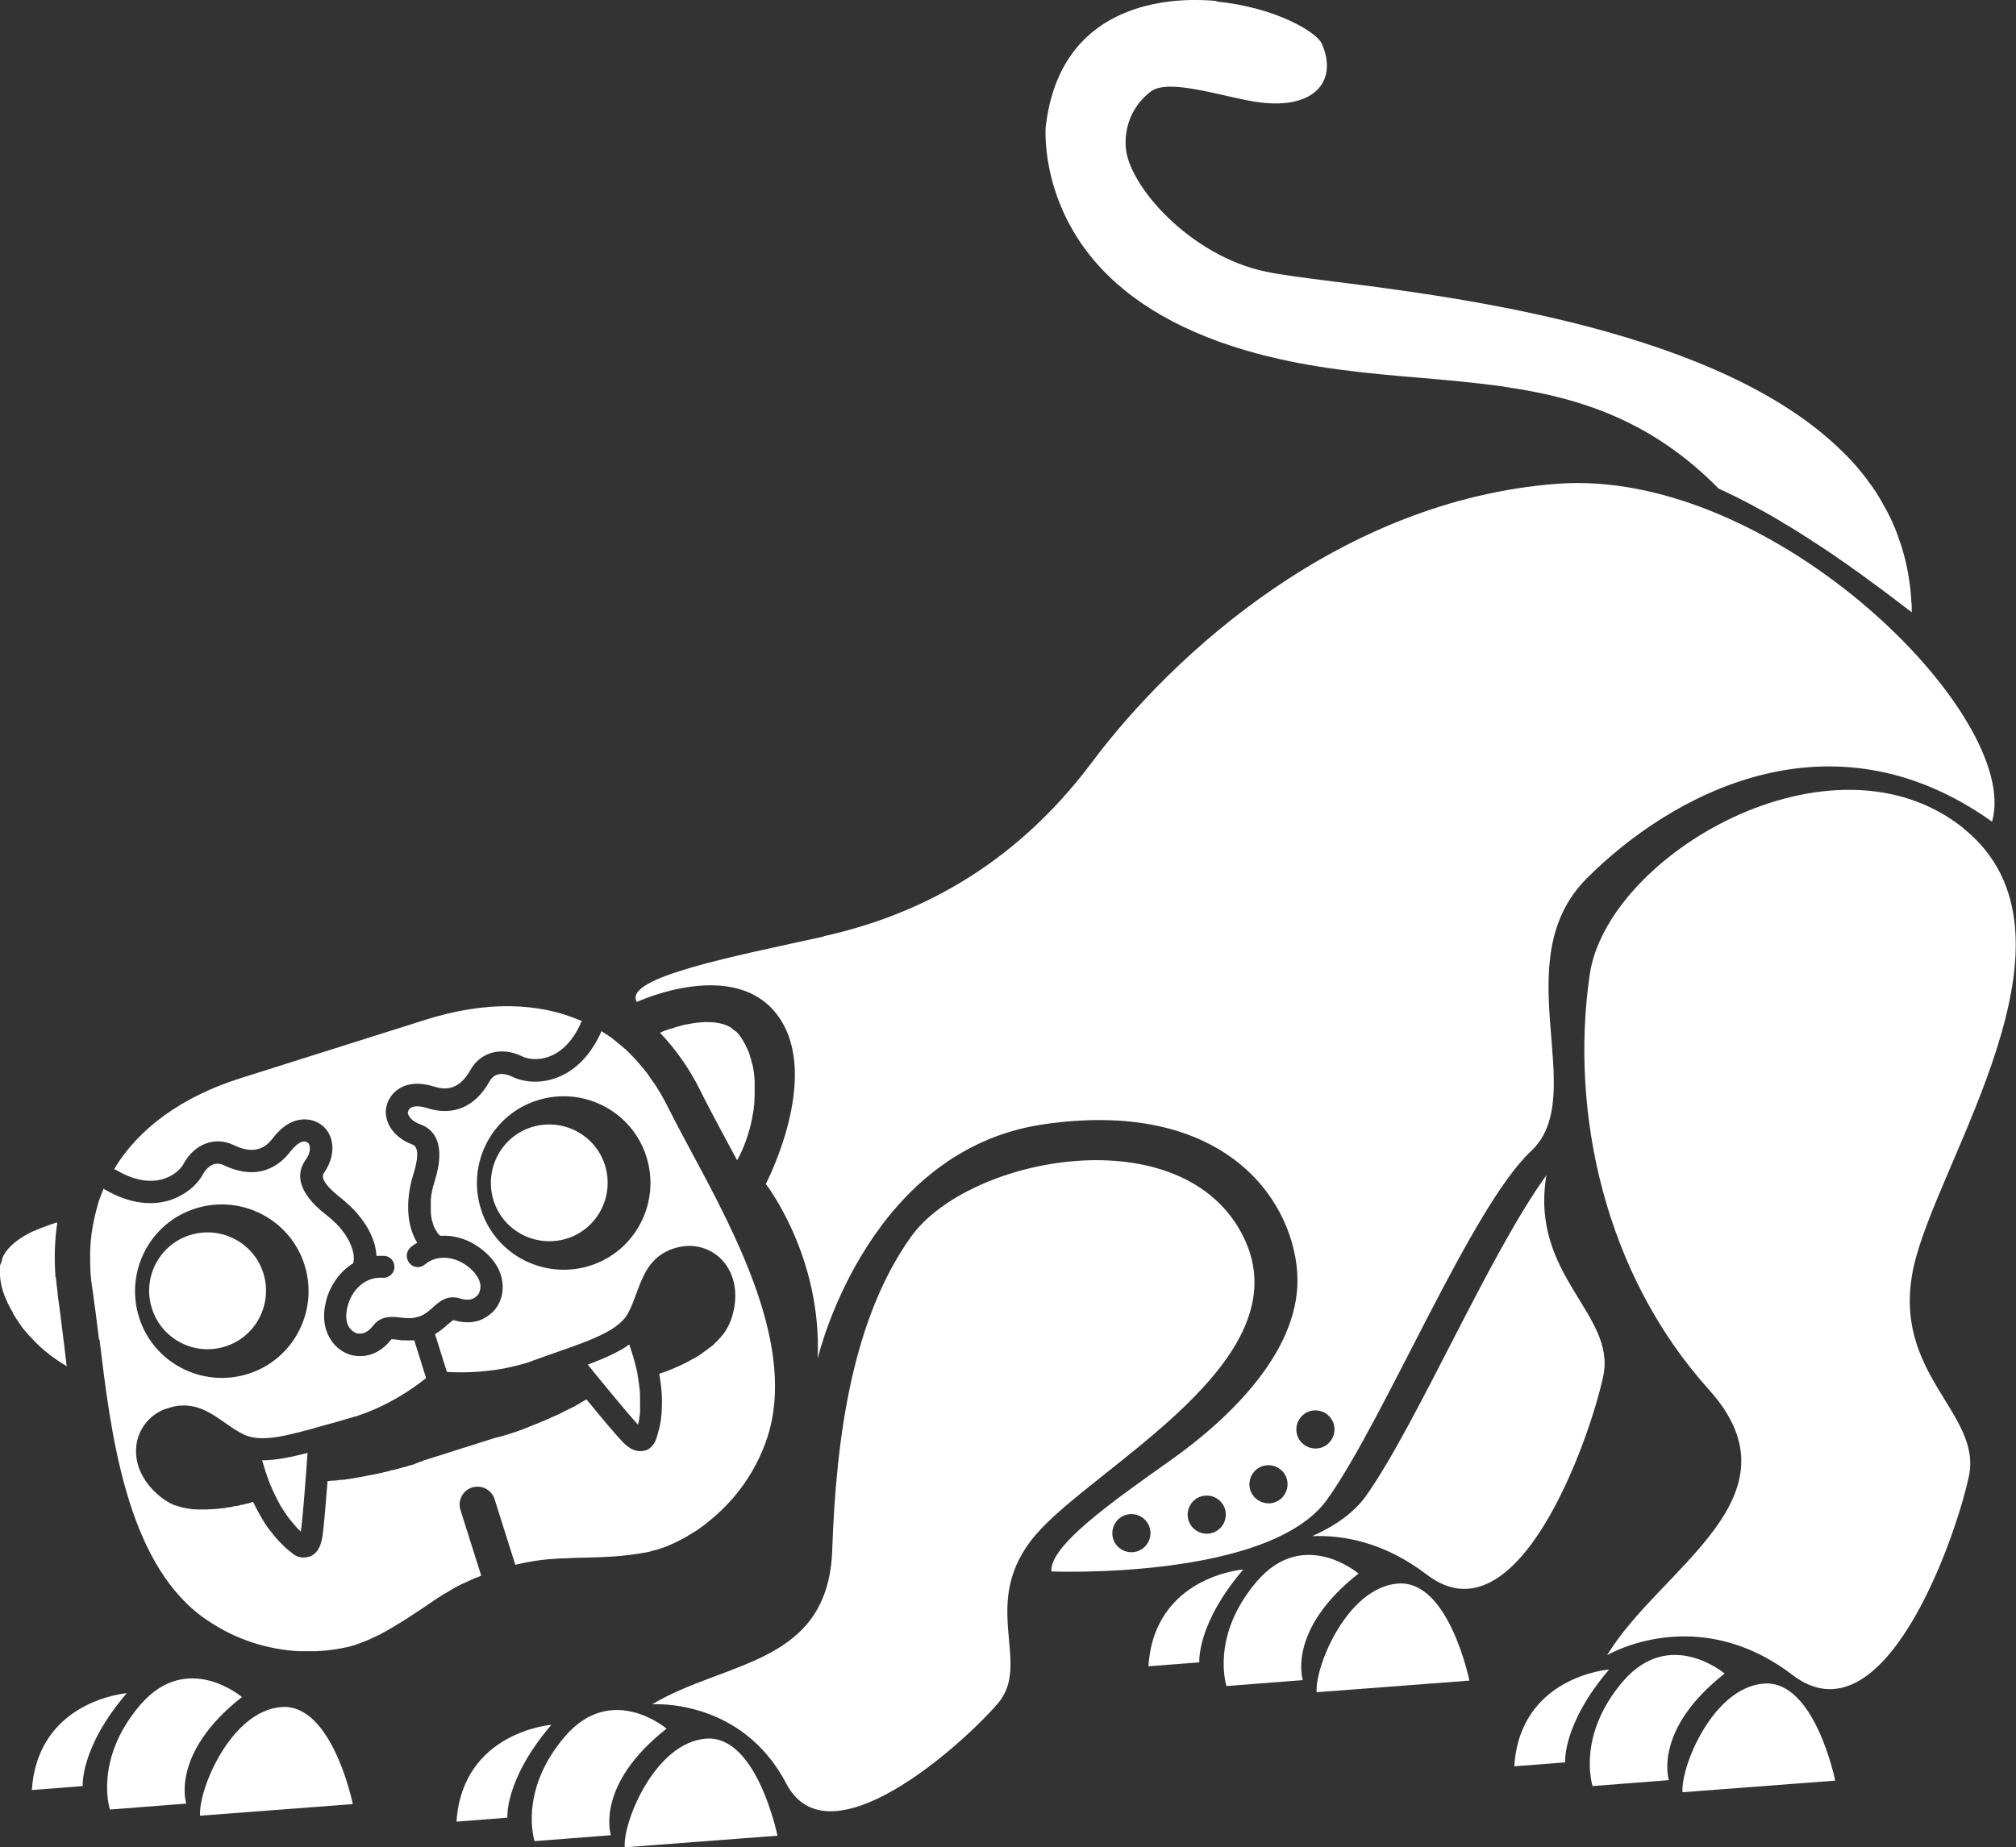 <?xml version="1.0" encoding="UTF-8"?>
<svg id="b" data-name="圖層 2" xmlns="http://www.w3.org/2000/svg" width="81.61" height="74.79" viewBox="0 0 81.61 74.79">
  <rect x="0" y="0" width="81.61" height="74.79" fill="#333333" stroke="none"/>
  <defs>
    <style>
      .d {
        fill: #fff;
      }
    </style>
  </defs>
  <g id="c" data-name="圖層 2">
    <g>
      <path class="d" d="M49.25,.04c-1.33-.13-5.43-.19-6.64,3.74-.13,.41-.22,.86-.28,1.36,0,.02-.23,2.84,1.98,5.43,1.46,1.71,3.68,2.97,6.59,3.75,2.29,.61,4.49,.8,6.61,.98,1.08,.09,2.15,.19,3.2,.33,.08,.01,.17,.02,.25,.04l.13,.02c2.99,.45,5.83,1.4,8.48,4.09h0c.07,.04,.14,.07,.21,.1,.17,.08,.34,.16,.52,.25,.12,.06,.23,.12,.35,.18,.16,.08,.32,.17,.47,.25,.11,.06,.22,.12,.33,.18,.25,.14,.5,.28,.75,.44,.11,.06,.21,.13,.32,.19,.18,.11,.36,.22,.54,.34,.11,.07,.23,.14,.34,.22,.23,.15,.47,.3,.7,.46,.09,.06,.18,.12,.26,.18,.25,.17,.51,.35,.77,.54,.11,.07,.21,.15,.32,.23,.22,.16,.44,.32,.67,.49,.09,.07,.19,.14,.28,.21,.3,.23,.61,.46,.92,.7l.07,.05h0s0-.05,0-.07c0-.13,0-.26-.02-.39,0-.02,0-.04,0-.06-.05-.72-.17-1.41-.37-2.06-.01-.04-.02-.09-.04-.13-.03-.09-.06-.18-.09-.26-.02-.06-.04-.12-.06-.18-.03-.08-.06-.15-.09-.23-.03-.07-.06-.14-.09-.21-.03-.07-.06-.14-.09-.2-.04-.07-.07-.15-.11-.22-.03-.06-.06-.12-.1-.18-.04-.08-.09-.16-.13-.24-.03-.05-.06-.11-.09-.16-.05-.09-.11-.17-.16-.26-.03-.05-.06-.09-.09-.13-.06-.1-.13-.19-.2-.28-.02-.03-.05-.07-.07-.1-.08-.11-.17-.22-.25-.32-.02-.02-.03-.04-.04-.05-.21-.26-.44-.51-.69-.75-4.96-4.94-15.53-6.27-20.61-6.91-1.19-.15-2.14-.27-2.75-.4-3.06-.63-5.59-3.49-5.68-5.06-.05-.87,.3-1.69,1.01-2.23,.7-.55,2.83,.18,4.18,.4,1.14,.19,2.03,.03,2.53-.44,.03-.03,.07-.06,.09-.09,.4-.45,.44-1.11,.13-1.81-.21-.47-1.86-1.47-4.27-1.71"/>
      <path class="d" d="M10.96,60.16s.01,.03,.02,.04c.03,.06,.05,.12,.08,.19l.05,.1s.04,.08,.06,.12c.04,.09,.09,.18,.14,.27l.02,.04c.03,.06,.07,.12,.11,.18l.02,.03c.11,.18,.24,.36,.38,.52,.01,.02,.03,.03,.04,.05,.04,.05,.08,.09,.12,.14,.05,.05,.09,.1,.14,.14l.04,.04c.08-.6,.21-2.31,.27-3.19-.69,.18-1.3,.3-1.84,.3,.08,.27,.19,.64,.35,1.04"/>
      <path class="d" d="M23.78,55.24c.56,.69,1.64,2.01,2.05,2.45,0-.03,.01-.06,.02-.08,.01-.06,.02-.12,.03-.18,0-.04,.01-.09,.02-.13,0-.05,.01-.1,.01-.15,0-.04,0-.09,0-.13,0-.08,0-.16,0-.24,0-.05,0-.1,0-.15,0-.04,0-.09,0-.13,0-.05,0-.1-.01-.15,0-.04,0-.08-.01-.11-.01-.1-.02-.2-.04-.3,0-.02,0-.04-.01-.07,0-.06-.02-.12-.03-.18,0-.02,0-.03,0-.05-.1-.48-.23-.9-.34-1.2-.44,.32-1.01,.56-1.68,.82"/>
      <path class="d" d="M2.26,51.71c.02,.2,.04,.4,.07,.61,0,.02,0,.05,0,.07,.09,.61,.17,1.29,.26,2.01,.04,.3,.07,.61,.11,.92h-.01s-.03-.03-.05-.04c-.09-.05-.18-.11-.27-.17-.03-.02-.06-.04-.09-.06-.07-.05-.14-.1-.21-.15-.03-.03-.07-.05-.1-.08-.07-.05-.13-.11-.2-.16-.03-.03-.06-.05-.09-.08-.07-.06-.13-.12-.19-.18-.03-.03-.05-.05-.08-.08-.07-.07-.13-.14-.2-.21-.02-.02-.04-.04-.06-.06-.08-.09-.15-.18-.23-.27h0c-.15-.21-.29-.42-.41-.63v-.03c-.07-.09-.11-.19-.16-.28,0-.02-.02-.04-.03-.06-.04-.08-.07-.17-.11-.25,0-.02-.02-.05-.03-.07-.03-.08-.05-.16-.08-.24,0-.02-.01-.05-.02-.07-.02-.08-.04-.16-.05-.24,0-.02,0-.04-.01-.06-.01-.09-.02-.18-.03-.27,0,0,0-.02,0-.03,0-.1,0-.2,.01-.29,0-.02,.01-.04,.02-.07,.04-.07,.06-.15,.07-.24h0c.15-.37,.49-.66,.88-.9l.04-.02s.09-.05,.14-.08l.06-.03c.07-.04,.14-.07,.22-.1,.03-.02,.07-.03,.1-.04,.04-.02,.07-.03,.11-.05,.06-.02,.11-.04,.17-.06,.03-.01,.07-.02,.1-.04,.05-.02,.09-.03,.14-.05,.03,0,.06-.02,.09-.03,.06-.02,.12-.04,.18-.05-.1,.67-.13,1.37-.08,2.1,0,.03,0,.07,0,.1"/>
      <path class="d" d="M30.46,43.1s.02,.07,.02,.1c.01,.08,.03,.16,.04,.23,0,.03,0,.07,.01,.1,0,.08,.02,.17,.02,.25,0,.03,0,.06,0,.1,0,.09,0,.18,0,.26,0,.03,0,.06,0,.09,0,.09,0,.19-.01,.28,0,.02,0,.05,0,.07,0,.1-.02,.2-.03,.3v.05c-.02,.11-.04,.21-.06,.32v.02c-.12,.6-.32,1.19-.61,1.71h0c-.19-.35-.37-.69-.55-1.02-.34-.64-.67-1.25-.94-1.8-.45-.91-1.01-1.69-1.64-2.35h.03s.1-.05,.15-.07c.03-.01,.06-.02,.09-.03,.04-.01,.08-.03,.12-.04,.03-.01,.07-.02,.1-.03,.04-.01,.08-.02,.12-.04,.07-.02,.14-.04,.22-.06l.07-.02c.05-.01,.11-.03,.16-.04h.03c.65-.14,1.35-.15,1.81,.14h0c.05,.06,.12,.11,.19,.15h0s.04,.03,.05,.05c.11,.12,.2,.26,.28,.41,.01,.02,.03,.04,.04,.07,.03,.06,.06,.13,.09,.19,.01,.03,.03,.06,.04,.09,.03,.07,.05,.14,.07,.21,0,.03,.02,.06,.03,.1,.02,.07,.04,.14,.05,.22"/>
      <path class="d" d="M4.03,54.24c.45,3.76,1.07,8.9,4.11,11.19,.17,.13,.35,.24,.52,.35,1.14,.71,2.35,1.02,3.44,1.08,.04,0,.07,0,.1,0,.09,0,.17,0,.26,0,.07,0,.14,0,.21,0,.04,0,.08,0,.12,0,.46-.02,.89-.08,1.27-.17,.02,0,.04,0,.05-.01,.07-.02,.14-.04,.21-.06,.02,0,.05-.01,.07-.02,.03,0,.05-.02,.08-.03,.05-.02,.09-.03,.14-.05,.1-.04,.19-.07,.28-.11h0s.09-.04,.13-.06c.06-.03,.12-.06,.18-.08,.04-.02,.07-.04,.1-.05,.06-.03,.13-.06,.19-.1,.06-.03,.12-.07,.18-.1,.03-.02,.06-.03,.09-.05,.45-.26,.85-.52,1.24-.78,.1-.07,.2-.13,.3-.2,.02-.02,.05-.03,.07-.05,.07-.05,.15-.1,.22-.15,.04-.03,.08-.05,.12-.08,.06-.04,.13-.08,.19-.12,.05-.03,.09-.06,.14-.08,.06-.04,.12-.07,.18-.11,.05-.03,.1-.06,.15-.09,.06-.03,.12-.07,.19-.1,.05-.03,.11-.06,.16-.08,.07-.03,.13-.06,.2-.09,.06-.03,.11-.05,.17-.08,.08-.04,.17-.07,.25-.1,.05-.02,.09-.04,.14-.06h0l-.84-2.66c-.12-.38,.09-.79,.47-.91h0c.38-.12,.79,.09,.91,.47l.84,2.66c.06-.02,.13-.03,.19-.04,.07-.02,.15-.04,.22-.05,.07-.01,.15-.03,.22-.04,.06-.01,.12-.02,.18-.03,.07-.01,.15-.02,.22-.03,.05,0,.11-.02,.16-.02,.08,0,.15-.02,.22-.02,.05,0,.1,0,.15-.01,.08,0,.15-.01,.23-.02,.04,0,.08,0,.12,0,.09,0,.17,0,.26-.01h.02c.22-.01,.44-.02,.65-.02,.75-.02,1.53-.04,2.44-.21h.02c.09-.02,.18-.04,.27-.07,.05-.01,.1-.03,.15-.04,.02,0,.05-.01,.07-.02,.02,0,.04-.02,.06-.02,.07-.02,.14-.05,.21-.07l.05-.02c.35-.14,.73-.33,1.1-.57,.05-.03,.1-.06,.15-.09,.04-.03,.08-.06,.12-.09,.09-.06,.17-.12,.26-.19,.01,0,.02-.02,.03-.03,1-.78,1.94-1.93,2.44-3.47,1.17-3.62-1.28-8.19-3.07-11.52-.35-.65-.68-1.27-.96-1.83-.02-.04-.04-.08-.06-.12-.08-.15-.16-.3-.25-.45-.05-.08-.09-.15-.14-.23-.07-.11-.14-.22-.22-.32-.05-.07-.1-.15-.15-.22-.09-.12-.19-.24-.29-.36-.07-.08-.15-.17-.22-.25-.09-.09-.17-.18-.26-.27-.07-.07-.14-.13-.21-.19-.08-.07-.16-.14-.24-.2-.07-.06-.15-.12-.22-.18-.11-.08-.22-.15-.33-.22-.04-.02-.07-.05-.11-.07h0s-.01,.05-.02,.07c-.53,1.16-1.28,1.64-1.82,1.83h0c-.6,.22-1.27,.19-1.78-.06-.19-.09-.42-.14-.61-.07-.11,.04-.21,.12-.29,.26-.29,.52-.65,.87-1.08,1.06-.43,.18-.91,.2-1.44,.03-.31-.1-.56-.1-.69,0h-.01c-.07,.07-.09,.16-.09,.19,.03,.19,.22,.36,.49,.46,.54,.19,1.09,.75,.59,2.33-.04,.12-.07,.25-.1,.37v.03c-.03,.11-.04,.21-.05,.32,0,.04,0,.08,0,.11,0,.07,0,.14,0,.21,0,.06,0,.11,0,.16,0,.05,0,.09,.01,.14,0,.06,.02,.13,.03,.19,0,.03,.01,.06,.02,.08,.02,.07,.04,.13,.06,.19,0,.01,.01,.03,.02,.04,.03,.07,.06,.12,.1,.18v.02c.05,.06,.1,.11,.14,.15h0c.47-.03,.95,.08,1.4,.35h0c.07,.05,.14,.09,.21,.14h0c.07,.05,.14,.11,.21,.17,.57,.5,.7,1.02,.71,1.37,.01,.41-.14,.8-.4,1.05-.16,.15-.34,.27-.53,.34-.32,.11-.68,.11-1.07-.01h0s-.16,.12-.24,.19c-.13,.12-.3,.26-.5,.38l.48,1.53c.63,.04,1.85,.04,3.1-.33,.01,0,.03,0,.04-.01,.12-.03,.23-.07,.35-.12,.33-.12,.64-.23,.93-.33,.92-.32,1.68-.59,2.22-.92,.32-.2,.56-.41,.7-.68,.14-.26,.24-.54,.34-.81,.21-.57,.44-1.19,1.02-1.57,.2-.13,.43-.23,.72-.29,.65-.14,1.3,.07,1.74,.55,.52,.58,.66,1.44,.36,2.35-.01,.04-.03,.07-.04,.1-.02,.04-.03,.09-.05,.13-.02,.04-.04,.08-.06,.11-.02,.04-.04,.07-.06,.11-.02,.04-.05,.07-.07,.11-.02,.04-.05,.07-.08,.1-.03,.03-.06,.07-.08,.1-.03,.03-.06,.07-.09,.1-.03,.03-.06,.06-.09,.09-.03,.03-.07,.06-.1,.1-.03,.03-.06,.06-.1,.08-.04,.03-.08,.06-.12,.09-.03,.02-.06,.05-.09,.07-.05,.03-.09,.07-.14,.1-.03,.02-.05,.04-.08,.06-.07,.05-.15,.1-.23,.14-.03,.02-.05,.03-.08,.04-.05,.03-.1,.06-.16,.09-.03,.02-.06,.03-.09,.05-.05,.03-.1,.05-.14,.07-.03,.02-.06,.03-.1,.05-.05,.02-.09,.04-.14,.06-.03,.01-.06,.03-.09,.04-.05,.02-.09,.04-.14,.06-.03,.01-.05,.02-.08,.03-.05,.02-.1,.04-.14,.06-.02,0-.04,.02-.07,.02-.06,.02-.11,.04-.16,.06h-.03l-.02,.02v.03c.02,.08,.03,.16,.04,.24,0,.04,.01,.08,.02,.12,0,.04,0,.07,.01,.11,.01,.11,.02,.22,.03,.33h0c.01,.2,.01,.4,0,.59h0c0,.12-.01,.24-.03,.36v.05c-.01,.06-.02,.11-.03,.16-.01,.08-.03,.16-.05,.24l-.02,.07c-.03,.1-.05,.21-.09,.31-.03,.11-.1,.24-.2,.34h0s-.04,.04-.07,.06h0s-.05,.04-.07,.05h-.01s-.06,.03-.09,.04h-.03c-.29,.09-.59-.03-.89-.34-.26-.27-.9-1.03-1.47-1.73h0c-.1,.06-.21,.12-.32,.19-.02,.01-.04,.02-.07,.04-.1,.06-.2,.11-.31,.16-.04,.02-.08,.04-.12,.06-.09,.05-.19,.09-.28,.14-.06,.03-.12,.06-.18,.08-.08,.04-.16,.07-.24,.11-.09,.04-.17,.08-.26,.11-.06,.02-.11,.05-.16,.07-.13,.05-.25,.1-.38,.15l-.04,.02c-.3,.12-.59,.22-.85,.3-.13,.04-.25,.07-.36,.1-.05,.01-.11,.03-.16,.04h0l-2.81,.89h-.02s-.1,.05-.15,.07h-.04c-.05,.03-.11,.05-.16,.07-.02,0-.03,.01-.05,.02-.05,.02-.11,.04-.17,.05-.02,0-.04,.01-.06,.02-.06,.02-.12,.04-.18,.05-.02,0-.05,.01-.07,.02-.06,.02-.12,.03-.18,.05-.03,0-.06,.02-.09,.02-.06,.02-.11,.03-.17,.04-.04,0-.07,.02-.1,.03-.05,.01-.11,.03-.16,.04-.04,0-.08,.02-.12,.03-.05,.01-.1,.02-.15,.03-.05,.01-.1,.02-.14,.03l-.11,.02c-.33,.07-.67,.13-.99,.18h-.03c-.08,.02-.15,.03-.23,.03h-.06c-.07,.02-.14,.02-.21,.03-.02,0-.04,0-.06,0-.07,0-.13,.01-.2,.02h-.04c-.07,.89-.15,1.89-.21,2.26-.07,.43-.24,.7-.52,.8h-.03c-.26,.09-.51,0-.66-.13l-.02-.02c-.06-.05-.13-.1-.19-.15-.03-.02-.05-.05-.08-.07-.06-.06-.12-.12-.18-.18-.02-.02-.05-.05-.07-.07-.05-.06-.1-.11-.15-.17-.02-.02-.04-.05-.06-.07-.05-.06-.1-.13-.15-.19-.02-.02-.03-.04-.05-.06-.05-.07-.11-.15-.16-.23-.01-.02-.02-.03-.03-.05-.17-.27-.32-.55-.45-.82h-.04c-.06,.03-.12,.04-.18,.06h-.04c-.06,.02-.12,.04-.18,.05h-.05c-.06,.03-.12,.04-.19,.05h-.06c-.07,.02-.14,.04-.2,.05h-.05c-.08,.02-.16,.03-.24,.04h-.03c-.28,.04-.56,.05-.84,.05-.01,0-.03,0-.04,0-.08,0-.16,0-.23-.01-.02,0-.04,0-.06,0-.07,0-.14-.02-.21-.03-.02,0-.05,0-.07-.01-.07-.01-.13-.03-.19-.04-.02,0-.05-.01-.07-.02-.06-.02-.13-.04-.19-.06-.02,0-.04-.01-.06-.02-.07-.03-.14-.06-.2-.1,0,0-.02,0-.03-.02-.08-.04-.15-.09-.22-.14-.77-.58-1.15-1.36-1.06-2.14,.07-.56,.39-1.05,.88-1.34,.07-.04,.14-.08,.22-.11,.04-.02,.08-.03,.12-.04,.22-.08,.44-.13,.63-.13,.7-.03,1.24,.35,1.74,.7,.24,.17,.49,.34,.75,.47,.72,.35,1.8,.05,3.31-.38,.3-.08,.62-.17,.95-.27,.12-.03,.23-.07,.35-.1l.05-.02c1.17-.39,2.13-1.04,2.64-1.44,.02-.02,.04-.03,.06-.05l.03-.02h0l-.48-1.53h-.02c-.11,0-.21,.01-.3,0h-.03s-.08,0-.12,0c-.06,0-.11-.01-.16-.02-.1-.01-.26-.03-.3-.02h0c-.1,.13-.21,.25-.33,.34-.35,.28-.74,.39-1.18,.32-.36-.06-.71-.29-.93-.63-.19-.29-.39-.79-.21-1.53,0-.04,.02-.08,.03-.12,.01-.04,.02-.07,.03-.11,.01-.04,.03-.07,.04-.1,.02-.05,.03-.09,.05-.13,.01-.03,.02-.05,.04-.08,.03-.06,.05-.11,.08-.16l.02-.03c.21-.36,.49-.65,.82-.85h0c.05-.21,.02-.44-.08-.69h0c-.03-.09-.07-.17-.11-.25,0,0-.01-.02-.02-.03-.04-.08-.09-.15-.14-.23-.01-.02-.02-.03-.04-.05-.05-.07-.1-.14-.16-.21-.02-.02-.04-.04-.06-.06-.06-.06-.12-.13-.19-.19l-.02-.02c-.08-.07-.16-.14-.25-.21-1.31-1.01-1.19-1.78-.86-2.24,.17-.23,.22-.48,.14-.65-.01-.02-.08-.09-.17-.1-.04,0-.08,0-.13,.02-.14,.05-.29,.18-.45,.38-.25,.33-.54,.56-.87,.7-.54,.23-1.16,.18-1.83-.14-.19-.09-.36-.07-.5,0-.14,.08-.26,.21-.34,.36-.1,.19-.24,.36-.41,.52-.28,.25-.63,.45-1.01,.56h0c-.55,.15-1.43,.2-2.54-.45h-.02s-.03-.03-.04-.05c-.07,.17-.14,.34-.2,.52-.02,.06-.04,.12-.05,.18-.04,.14-.08,.28-.11,.42-.01,.06-.03,.12-.04,.18-.04,.19-.07,.38-.1,.58v.03c-.03,.21-.04,.42-.05,.64,0,.05,0,.1,0,.14,0,.18,0,.36,.01,.54,0,.05,0,.09,0,.14,.02,.23,.04,.46,.08,.69,.09,.63,.18,1.32,.27,2.06m6.03,1.39c-1.85,.58-3.83-.44-4.41-2.29-.58-1.85,.44-3.83,2.29-4.41,1.85-.58,3.83,.44,4.41,2.29,.58,1.85-.44,3.83-2.29,4.41m11.72-11.08c1.85-.58,3.83,.44,4.41,2.29,.58,1.85-.44,3.83-2.29,4.41-1.85,.58-3.83-.44-4.41-2.29-.58-1.85,.44-3.83,2.29-4.41"/>
      <path class="d" d="M23.51,41.44c-.32,.69-.76,1.16-1.3,1.35-.44,.16-.85,.09-1.08-.02-.82-.4-1.68-.18-2.09,.56-.48,.86-1.06,.79-1.46,.67-.82-.26-1.31-.04-1.57,.19-.35,.31-.43,.73-.38,1,.05,.33,.24,.63,.52,.85,.16,.13,.35,.23,.56,.31,.04,.02,.08,.04,.1,.08,.17,.22,.03,.78-.08,1.13-.29,.92-.31,2.01,.16,2.76-.09,.05-.18,.11-.26,.18-.19,.16-.22,.44-.06,.64,.02,.03,.05,.05,.08,.08,.16,.12,.39,.12,.55-.02,.5-.42,1.26-.35,1.85,.17,.01,.01,.02,.02,.03,.03,.23,.22,.36,.45,.37,.68,0,.2-.08,.34-.13,.38-.18,.18-.39,.21-.72,.11-.5-.15-.84,.15-1.09,.38-.18,.16-.35,.31-.59,.37-.24,.08-.46,.06-.7,.03-.33-.04-.79-.09-1.11,.32-.21,.27-.4,.36-.65,.32-.04,0-.11-.04-.18-.09-.05-.04-.09-.08-.14-.14-.13-.2-.16-.48-.08-.82,.18-.76,.77-1.25,1.42-1.2,.25,.02,.47-.17,.49-.41,0-.13-.04-.25-.12-.34-.07-.08-.18-.13-.29-.14-.09,0-.17,0-.26,0-.02,0-.04,0-.06,0-.04-.76-.52-1.52-1.15-2.09-.1-.09-.2-.18-.3-.26-.07-.05-.15-.12-.23-.19-.3-.26-.6-.6-.45-.81,.36-.51,.45-1.1,.22-1.57-.04-.09-.11-.19-.2-.28-.16-.16-.39-.29-.69-.32-.35-.03-.87,.07-1.39,.75-.25,.33-.69,.72-1.58,.29-.75-.37-1.59-.06-2.03,.74-.12,.23-.41,.51-.87,.64-.54,.15-1.18,.03-1.84-.36-.01,0-.02,0-.03-.02-.03-.01-.05-.02-.08-.03,.99-1.65,2.73-2.93,5.14-3.69l7.47-2.36c2.41-.76,4.57-.72,6.33,.06,0,0-.01,.01-.02,.02-.02,.03-.04,.05-.05,.08"/>
      <path class="d" d="M22.95,50.15c-1.25,.39-2.58-.3-2.97-1.54-.39-1.25,.3-2.58,1.54-2.97,1.25-.39,2.58,.3,2.97,1.54,.39,1.25-.3,2.58-1.54,2.97"/>
      <path class="d" d="M7.69,50.01c1.25-.39,2.58,.3,2.97,1.54,.39,1.25-.3,2.58-1.54,2.97-1.25,.4-2.58-.3-2.97-1.54-.4-1.25,.3-2.58,1.54-2.97"/>
      <path class="d" d="M50.34,50.09c-2.42-4.93-11.13-3.29-13.47,0-2.34,3.29-3.02,8-3.18,12.67-.16,4.67-4.32,4.47-7.29,6.25,0,0,3.61-.27,5.43,3.21,1.72,3.3,7.13-1.58,8.56-3.24,1.43-1.66-.83-4.08,1.55-6.85,2.38-2.77,10.86-7.04,8.4-12.04"/>
      <path class="d" d="M79.49,33.54c-5.32-4.27-14.44,1.07-15.14,5.94-.8,5.57,.6,12.09,4.83,16.79,3.92,4.35-2.01,7.23-4.12,10.75,0,0,3.62-2.16,7.5,.8,3.67,2.81,6.58-5.43,7.14-8.03,.56-2.59-3.17-4.14-2.24-8.46,.93-4.32,7.41-13.46,2.02-17.79"/>
      <path class="d" d="M31.47,74.32s-.83-4.08-2.89-3.92c-2.06,.16-3.37,3.37-3.29,4.4l6.18-.47Z"/>
      <path class="d" d="M26.99,70s-2.22-1.9-4.12,.31c-1.9,2.22-1.23,4.24-1.23,4.24l3.09-.24s-.67-2.02,2.26-4.32"/>
      <path class="d" d="M22.32,69.84s-3.6,.28-3.84,3.92l2.06-.16s-.12-1.54,1.78-3.76"/>
      <path class="d" d="M74.29,72.09s-.83-4.08-2.89-3.92c-2.06,.16-3.37,3.37-3.29,4.4l6.18-.47Z"/>
      <path class="d" d="M69.82,67.77s-2.22-1.9-4.12,.31c-1.9,2.22-1.23,4.24-1.23,4.24l3.09-.24s-.67-2.02,2.26-4.32"/>
      <path class="d" d="M65.14,67.6s-3.61,.27-3.84,3.92l2.06-.16s-.12-1.54,1.78-3.76"/>
      <path class="d" d="M53.12,62.2c1.31-.05,2.95,.27,4.64,1.56,3.67,2.81,6.58-5.43,7.14-8.03,.54-2.53-2.98-4.06-2.3-8.14-2.32,3.19-5.26,10.11-7.31,12.99-.49,.68-1.25,1.21-2.17,1.62"/>
      <path class="d" d="M59.48,68.04s-.83-4.08-2.89-3.92c-2.06,.16-3.37,3.37-3.29,4.4l6.18-.47Z"/>
      <path class="d" d="M55,63.72s-2.22-1.9-4.12,.31c-1.9,2.22-1.23,4.24-1.23,4.24l3.09-.24s-.67-2.02,2.26-4.32"/>
      <path class="d" d="M50.33,63.55s-3.61,.27-3.84,3.92l2.06-.16s-.12-1.54,1.78-3.76"/>
      <path class="d" d="M14.28,73.04s-.83-4.08-2.89-3.92c-2.06,.16-3.37,3.37-3.29,4.4l6.18-.47Z"/>
      <path class="d" d="M9.8,68.72s-2.22-1.9-4.12,.31c-1.9,2.22-1.23,4.24-1.23,4.24l3.09-.24s-.67-2.02,2.26-4.32"/>
      <path class="d" d="M5.13,68.56s-3.6,.28-3.84,3.92l2.06-.16s-.12-1.54,1.78-3.76"/>
      <path class="d" d="M33.35,37.92c-3.57,.79-8.16,1.66-7.57,2.65,0,0,4-1.86,5.74,.6,1.74,2.46-.52,6.77-.52,6.77,0,0,2.28,2.92,2.1,7.07,.12-.5,2.17-8.44,9.11-9.48,7.17-1.06,10.06,2.86,10.3,5.95,.24,3.09-2.66,5.9-5.11,7.64-2.46,1.74-4.91,3.48-4.84,4.51,0,0,8.83,.36,11.17-2.92,2.34-3.29,5.83-11.84,8.25-14.1,2.42-2.26-1.1-7.69,2.26-11.05,3.37-3.37,9.83-6.97,16.4-2.29,1.23-4.24-8.86-14.35-17.62-13.68-8.75,.67-15.53,6.88-18.82,11.28-3.29,4.39-7.29,6.25-10.86,7.04m12.4,23.4c.43-.03,.8,.29,.83,.71,.03,.43-.29,.8-.71,.83-.43,.03-.8-.29-.83-.71-.03-.43,.29-.8,.71-.83m3.05-.75c.43-.03,.8,.29,.83,.71,.03,.43-.29,.8-.71,.83-.43,.03-.8-.29-.83-.71-.03-.43,.29-.8,.71-.83m2.5-1.23c.43-.03,.8,.29,.83,.71,.03,.43-.29,.8-.71,.83-.43,.03-.8-.29-.83-.71-.03-.43,.29-.8,.71-.83m1.19-1.39c-.03-.43,.29-.8,.71-.83,.43-.03,.8,.29,.83,.71,.03,.43-.29,.8-.71,.83-.43,.03-.8-.29-.83-.71"/>
    </g>
  </g>
</svg>